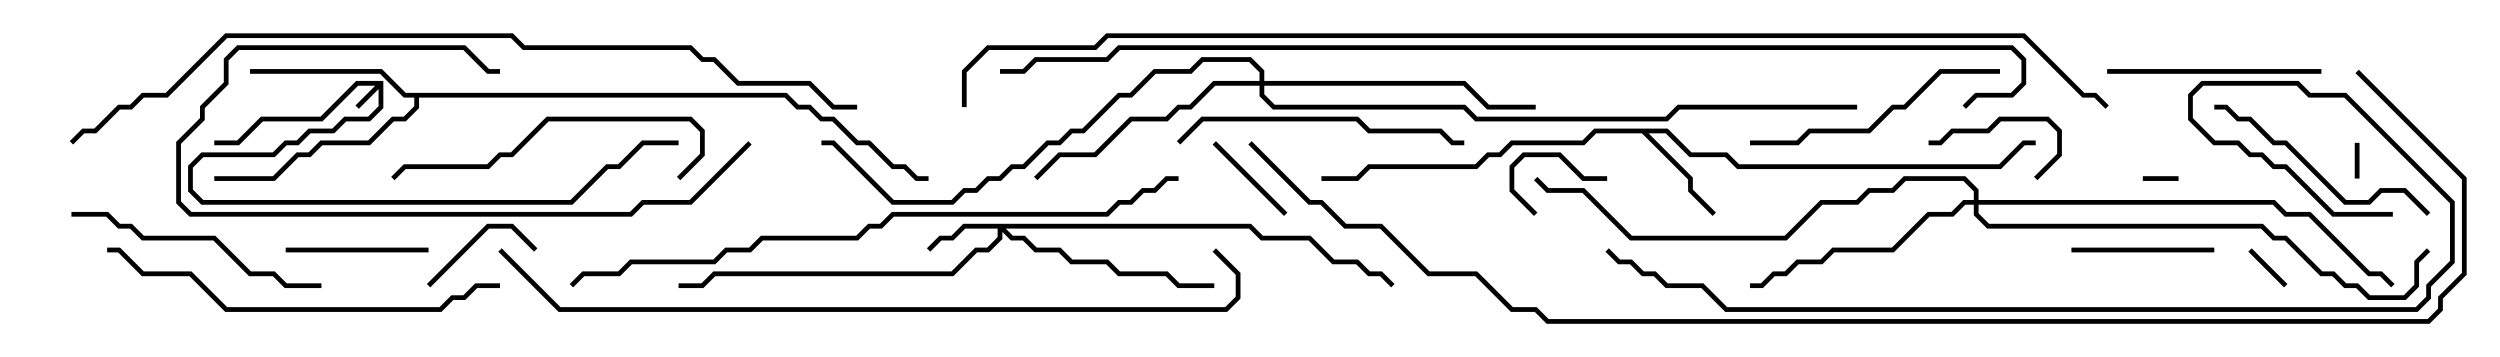 <svg version="1.1" width="105" height="15" xmlns="http://www.w3.org/2000/svg"><path d="M16.1,3.4L16.1,4.541L15.541,5.1L14.541,5.1L14.041,5.6L13.041,5.6L12.541,6.1L12.041,6.1L11.541,6.6L8.541,6.6L8.1,7.041L8.1,7.959L8.541,8.4L23.959,8.4L25.459,6.9L25.959,6.9L26.959,5.9L28.5,5.9L28.5,6.1L27.041,6.1L26.041,7.1L25.541,7.1L24.041,8.6L8.459,8.6L7.9,8.041L7.9,6.959L8.459,6.4L11.459,6.4L11.959,5.9L12.459,5.9L12.959,5.4L13.959,5.4L14.459,4.9L15.459,4.9L15.9,4.459L15.9,3.741L15.071,4.571L14.929,4.429L15.759,3.6L15.041,3.6L13.541,5.1L11.041,5.1L10.041,6.1L9,6.1L9,5.9L9.959,5.9L10.959,4.9L13.459,4.9L14.959,3.4z" stroke="none"/><path d="M70.041,5.4L71.041,6.4L72.541,6.4L73.041,6.9L83.959,6.9L84.959,5.9L85.5,5.9L85.5,6.1L85.041,6.1L84.041,7.1L72.959,7.1L72.459,6.6L70.959,6.6L69.959,5.6L69.241,5.6L71.1,7.459L71.1,7.959L72.071,8.929L71.929,9.071L70.9,8.041L70.9,7.541L68.959,5.6L67.041,5.6L66.541,6.1L63.541,6.1L63.041,6.6L62.541,6.6L62.041,7.1L57.541,7.1L57.041,7.6L55.5,7.6L55.5,7.4L56.959,7.4L57.459,6.9L61.959,6.9L62.459,6.4L62.959,6.4L63.459,5.9L66.459,5.9L66.959,5.4z" stroke="none"/><path d="M33.041,3.9L33.541,4.4L34.041,4.4L34.541,4.9L35.041,4.9L36.041,5.9L36.541,5.9L37.541,6.9L38.041,6.9L38.541,7.4L39,7.4L39,7.6L38.459,7.6L37.959,7.1L37.459,7.1L36.459,6.1L35.959,6.1L34.959,5.1L34.459,5.1L33.959,4.6L33.459,4.6L32.959,4.1L17.6,4.1L17.6,4.541L17.041,5.1L16.541,5.1L15.541,6.1L13.541,6.1L13.041,6.6L12.541,6.6L11.541,7.6L9,7.6L9,7.4L11.459,7.4L12.459,6.4L12.959,6.4L13.459,5.9L15.459,5.9L16.459,4.9L16.959,4.9L17.4,4.459L17.4,4.1L16.959,4.1L15.959,3.1L10.5,3.1L10.5,2.9L16.041,2.9L17.041,3.9z" stroke="none"/><path d="M52.541,9.4L53.041,9.9L55.041,9.9L56.041,10.9L57.041,10.9L57.541,11.4L58.041,11.4L58.571,11.929L58.429,12.071L57.959,11.6L57.459,11.6L56.959,11.1L55.959,11.1L54.959,10.1L52.959,10.1L52.459,9.6L42.241,9.6L42.541,9.9L43.041,9.9L43.541,10.4L44.541,10.4L45.041,10.9L46.541,10.9L47.041,11.4L49.041,11.4L49.541,11.9L51,11.9L51,12.1L49.459,12.1L48.959,11.6L46.959,11.6L46.459,11.1L44.959,11.1L44.459,10.6L43.459,10.6L42.959,10.1L42.459,10.1L42.1,9.741L42.1,10.041L41.541,10.6L41.041,10.6L40.041,11.6L30.041,11.6L29.541,12.1L28.5,12.1L28.5,11.9L29.459,11.9L29.959,11.4L39.959,11.4L40.959,10.4L41.459,10.4L41.9,9.959L41.9,9.6L40.541,9.6L40.041,10.1L39.541,10.1L39.071,10.571L38.929,10.429L39.459,9.9L39.959,9.9L40.459,9.4z" stroke="none"/><path d="M82.9,8.4L82.9,8.041L82.459,7.6L80.041,7.6L79.541,8.1L78.541,8.1L78.041,8.6L76.541,8.6L75.041,10.1L68.459,10.1L66.459,8.1L64.959,8.1L64.429,7.571L64.571,7.429L65.041,7.9L66.541,7.9L68.541,9.9L74.959,9.9L76.459,8.4L77.959,8.4L78.459,7.9L79.459,7.9L79.959,7.4L82.541,7.4L83.1,7.959L83.1,8.4L95.541,8.4L96.041,8.9L97.041,8.9L99.541,11.4L100.041,11.4L100.571,11.929L100.429,12.071L99.959,11.6L99.459,11.6L96.959,9.1L95.959,9.1L95.459,8.6L83.1,8.6L83.1,8.959L83.541,9.4L95.041,9.4L95.541,9.9L96.041,9.9L97.541,11.4L98.041,11.4L98.541,11.9L99.041,11.9L99.541,12.4L100.959,12.4L101.4,11.959L101.4,10.959L101.929,10.429L102.071,10.571L101.6,11.041L101.6,12.041L101.041,12.6L99.459,12.6L98.959,12.1L98.459,12.1L97.959,11.6L97.459,11.6L95.959,10.1L95.459,10.1L94.959,9.6L83.459,9.6L82.9,9.041L82.9,8.6L82.541,8.6L82.041,9.1L81.041,9.1L79.541,10.6L77.041,10.6L76.541,11.1L75.541,11.1L75.041,11.6L74.541,11.6L74.041,12.1L73.5,12.1L73.5,11.9L73.959,11.9L74.459,11.4L74.959,11.4L75.459,10.9L76.459,10.9L76.959,10.4L79.459,10.4L80.959,8.9L81.959,8.9L82.459,8.4z" stroke="none"/><path d="M52.9,3.4L52.9,3.041L52.459,2.6L50.541,2.6L50.041,3.1L48.541,3.1L47.541,4.1L47.041,4.1L45.541,5.6L45.041,5.6L44.541,6.1L44.041,6.1L43.041,7.1L42.541,7.1L42.041,7.6L41.541,7.6L41.041,8.1L40.541,8.1L40.041,8.6L37.459,8.6L34.959,6.1L34.5,6.1L34.5,5.9L35.041,5.9L37.541,8.4L39.959,8.4L40.459,7.9L40.959,7.9L41.459,7.4L41.959,7.4L42.459,6.9L42.959,6.9L43.959,5.9L44.459,5.9L44.959,5.4L45.459,5.4L46.959,3.9L47.459,3.9L48.459,2.9L49.959,2.9L50.459,2.4L52.541,2.4L53.1,2.959L53.1,3.4L61.541,3.4L62.541,4.4L64.5,4.4L64.5,4.6L62.459,4.6L61.459,3.6L53.1,3.6L53.1,3.959L53.541,4.4L61.541,4.4L62.041,4.9L69.959,4.9L70.459,4.4L78,4.4L78,4.6L70.541,4.6L70.041,5.1L61.959,5.1L61.459,4.6L53.459,4.6L52.9,4.041L52.9,3.6L51.041,3.6L50.041,4.6L49.541,4.6L49.041,5.1L47.541,5.1L46.041,6.6L44.541,6.6L43.571,7.571L43.429,7.429L44.459,6.4L45.959,6.4L47.459,4.9L48.959,4.9L49.459,4.4L49.959,4.4L50.959,3.4z" stroke="none"/><path d="M99.1,7.5L98.9,7.5L98.9,6L99.1,6z" stroke="none"/><path d="M90,7.6L90,7.4L91.5,7.4L91.5,7.6z" stroke="none"/><path d="M94.429,10.571L94.571,10.429L96.071,11.929L95.929,12.071z" stroke="none"/><path d="M67.5,7.4L67.5,7.6L66.459,7.6L65.459,6.6L64.041,6.6L63.6,7.041L63.6,7.959L64.571,8.929L64.429,9.071L63.4,8.041L63.4,6.959L63.959,6.4L65.541,6.4L66.541,7.4z" stroke="none"/><path d="M50.929,6.071L51.071,5.929L54.071,8.929L53.929,9.071z" stroke="none"/><path d="M22.571,10.429L22.429,10.571L21.459,9.6L20.541,9.6L18.071,12.071L17.929,11.929L20.459,9.4L21.541,9.4z" stroke="none"/><path d="M85.571,7.571L85.429,7.429L86.4,6.459L86.4,5.541L85.959,5.1L84.041,5.1L83.541,5.6L82.041,5.6L81.541,6.1L81,6.1L81,5.9L81.459,5.9L81.959,5.4L83.459,5.4L83.959,4.9L86.041,4.9L86.6,5.459L86.6,6.541z" stroke="none"/><path d="M87,10.6L87,10.4L93,10.4L93,10.6z" stroke="none"/><path d="M18,10.4L18,10.6L12,10.6L12,10.4z" stroke="none"/><path d="M97.5,2.9L97.5,3.1L88.5,3.1L88.5,2.9z" stroke="none"/><path d="M102.071,8.929L101.929,9.071L100.959,8.1L100.041,8.1L99.541,8.6L98.459,8.6L95.959,6.1L95.459,6.1L94.459,5.1L93.959,5.1L93.459,4.6L93,4.6L93,4.4L93.541,4.4L94.041,4.9L94.541,4.9L95.541,5.9L96.041,5.9L98.541,8.4L99.459,8.4L99.959,7.9L101.041,7.9z" stroke="none"/><path d="M31.429,5.929L31.571,6.071L29.041,8.6L27.041,8.6L26.541,9.1L7.959,9.1L7.4,8.541L7.4,5.959L8.4,4.959L8.4,4.459L9.4,3.459L9.4,2.459L9.959,1.9L19.541,1.9L20.541,2.9L21,2.9L21,3.1L20.459,3.1L19.459,2.1L10.041,2.1L9.6,2.541L9.6,3.541L8.6,4.541L8.6,5.041L7.6,6.041L7.6,8.459L8.041,8.9L26.459,8.9L26.959,8.4L28.959,8.4z" stroke="none"/><path d="M84,2.9L84,3.1L81.541,3.1L80.041,4.6L79.541,4.6L78.541,5.6L76.041,5.6L75.541,6.1L73.5,6.1L73.5,5.9L75.459,5.9L75.959,5.4L78.459,5.4L79.459,4.4L79.959,4.4L81.459,2.9z" stroke="none"/><path d="M3,9.1L3,8.9L4.541,8.9L5.041,9.4L5.541,9.4L6.041,9.9L9.041,9.9L10.541,11.4L11.541,11.4L12.041,11.9L13.5,11.9L13.5,12.1L11.959,12.1L11.459,11.6L10.459,11.6L8.959,10.1L5.959,10.1L5.459,9.6L4.959,9.6L4.459,9.1z" stroke="none"/><path d="M28.571,7.571L28.429,7.429L29.4,6.459L29.4,5.541L28.959,5.1L23.041,5.1L21.541,6.6L21.041,6.6L20.541,7.1L17.041,7.1L16.571,7.571L16.429,7.429L16.959,6.9L20.459,6.9L20.959,6.4L21.459,6.4L22.959,4.9L29.041,4.9L29.6,5.459L29.6,6.541z" stroke="none"/><path d="M49.571,6.071L49.429,5.929L50.459,4.9L57.041,4.9L57.541,5.4L60.541,5.4L61.041,5.9L61.5,5.9L61.5,6.1L60.959,6.1L60.459,5.6L57.459,5.6L56.959,5.1L50.541,5.1z" stroke="none"/><path d="M21,11.9L21,12.1L20.041,12.1L19.541,12.6L19.041,12.6L18.541,13.1L9.459,13.1L7.959,11.6L5.959,11.6L4.959,10.6L4.5,10.6L4.5,10.4L5.041,10.4L6.041,11.4L8.041,11.4L9.541,12.9L18.459,12.9L18.959,12.4L19.459,12.4L19.959,11.9z" stroke="none"/><path d="M24.071,12.071L23.929,11.929L24.459,11.4L25.959,11.4L26.459,10.9L29.959,10.9L30.459,10.4L31.459,10.4L31.959,9.9L35.959,9.9L36.459,9.4L36.959,9.4L37.459,8.9L46.459,8.9L46.959,8.4L47.459,8.4L47.959,7.9L48.459,7.9L48.959,7.4L49.5,7.4L49.5,7.6L49.041,7.6L48.541,8.1L48.041,8.1L47.541,8.6L47.041,8.6L46.541,9.1L37.541,9.1L37.041,9.6L36.541,9.6L36.041,10.1L32.041,10.1L31.541,10.6L30.541,10.6L30.041,11.1L26.541,11.1L26.041,11.6L24.541,11.6z" stroke="none"/><path d="M50.929,10.571L51.071,10.429L52.1,11.459L52.1,12.541L51.541,13.1L23.459,13.1L20.929,10.571L21.071,10.429L23.541,12.9L51.459,12.9L51.9,12.459L51.9,11.541z" stroke="none"/><path d="M100.5,8.9L100.5,9.1L97.959,9.1L95.959,7.1L95.459,7.1L94.959,6.6L94.459,6.6L93.959,6.1L92.959,6.1L91.9,5.041L91.9,3.959L92.459,3.4L96.541,3.4L97.041,3.9L98.541,3.9L103.1,8.459L103.1,11.041L102.1,12.041L102.1,12.541L101.541,13.1L72.459,13.1L71.459,12.1L69.959,12.1L69.459,11.6L68.959,11.6L68.459,11.1L67.959,11.1L67.429,10.571L67.571,10.429L68.041,10.9L68.541,10.9L69.041,11.4L69.541,11.4L70.041,11.9L71.541,11.9L72.541,12.9L101.459,12.9L101.9,12.459L101.9,11.959L102.9,10.959L102.9,8.541L98.459,4.1L96.959,4.1L96.459,3.6L92.541,3.6L92.1,4.041L92.1,4.959L93.041,5.9L94.041,5.9L94.541,6.4L95.041,6.4L95.541,6.9L96.041,6.9L98.041,8.9z" stroke="none"/><path d="M36,4.4L36,4.6L34.959,4.6L33.959,3.6L30.959,3.6L29.959,2.6L29.459,2.6L28.959,2.1L21.959,2.1L21.459,1.6L9.541,1.6L7.041,4.1L6.041,4.1L5.541,4.6L5.041,4.6L4.041,5.6L3.541,5.6L3.071,6.071L2.929,5.929L3.459,5.4L3.959,5.4L4.959,4.4L5.459,4.4L5.959,3.9L6.959,3.9L9.459,1.4L21.541,1.4L22.041,1.9L29.041,1.9L29.541,2.4L30.041,2.4L31.041,3.4L34.041,3.4L35.041,4.4z" stroke="none"/><path d="M82.571,4.571L82.429,4.429L82.959,3.9L84.459,3.9L84.9,3.459L84.9,2.541L84.459,2.1L47.041,2.1L46.541,2.6L43.541,2.6L43.041,3.1L42,3.1L42,2.9L42.959,2.9L43.459,2.4L46.459,2.4L46.959,1.9L84.541,1.9L85.1,2.459L85.1,3.541L84.541,4.1L83.041,4.1z" stroke="none"/><path d="M98.929,3.071L99.071,2.929L103.6,7.459L103.6,11.541L102.6,12.541L102.6,13.041L102.041,13.6L64.959,13.6L64.459,13.1L63.459,13.1L61.959,11.6L59.959,11.6L57.959,9.6L56.459,9.6L55.459,8.6L54.959,8.6L52.429,6.071L52.571,5.929L55.041,8.4L55.541,8.4L56.541,9.4L58.041,9.4L60.041,11.4L62.041,11.4L63.541,12.9L64.541,12.9L65.041,13.4L101.959,13.4L102.4,12.959L102.4,12.459L103.4,11.459L103.4,7.541z" stroke="none"/><path d="M40.6,4.5L40.4,4.5L40.4,2.959L41.459,1.9L45.959,1.9L46.459,1.4L85.041,1.4L87.541,3.9L88.041,3.9L88.571,4.429L88.429,4.571L87.959,4.1L87.459,4.1L84.959,1.6L46.541,1.6L46.041,2.1L41.541,2.1L40.6,3.041z" stroke="none"/></svg>